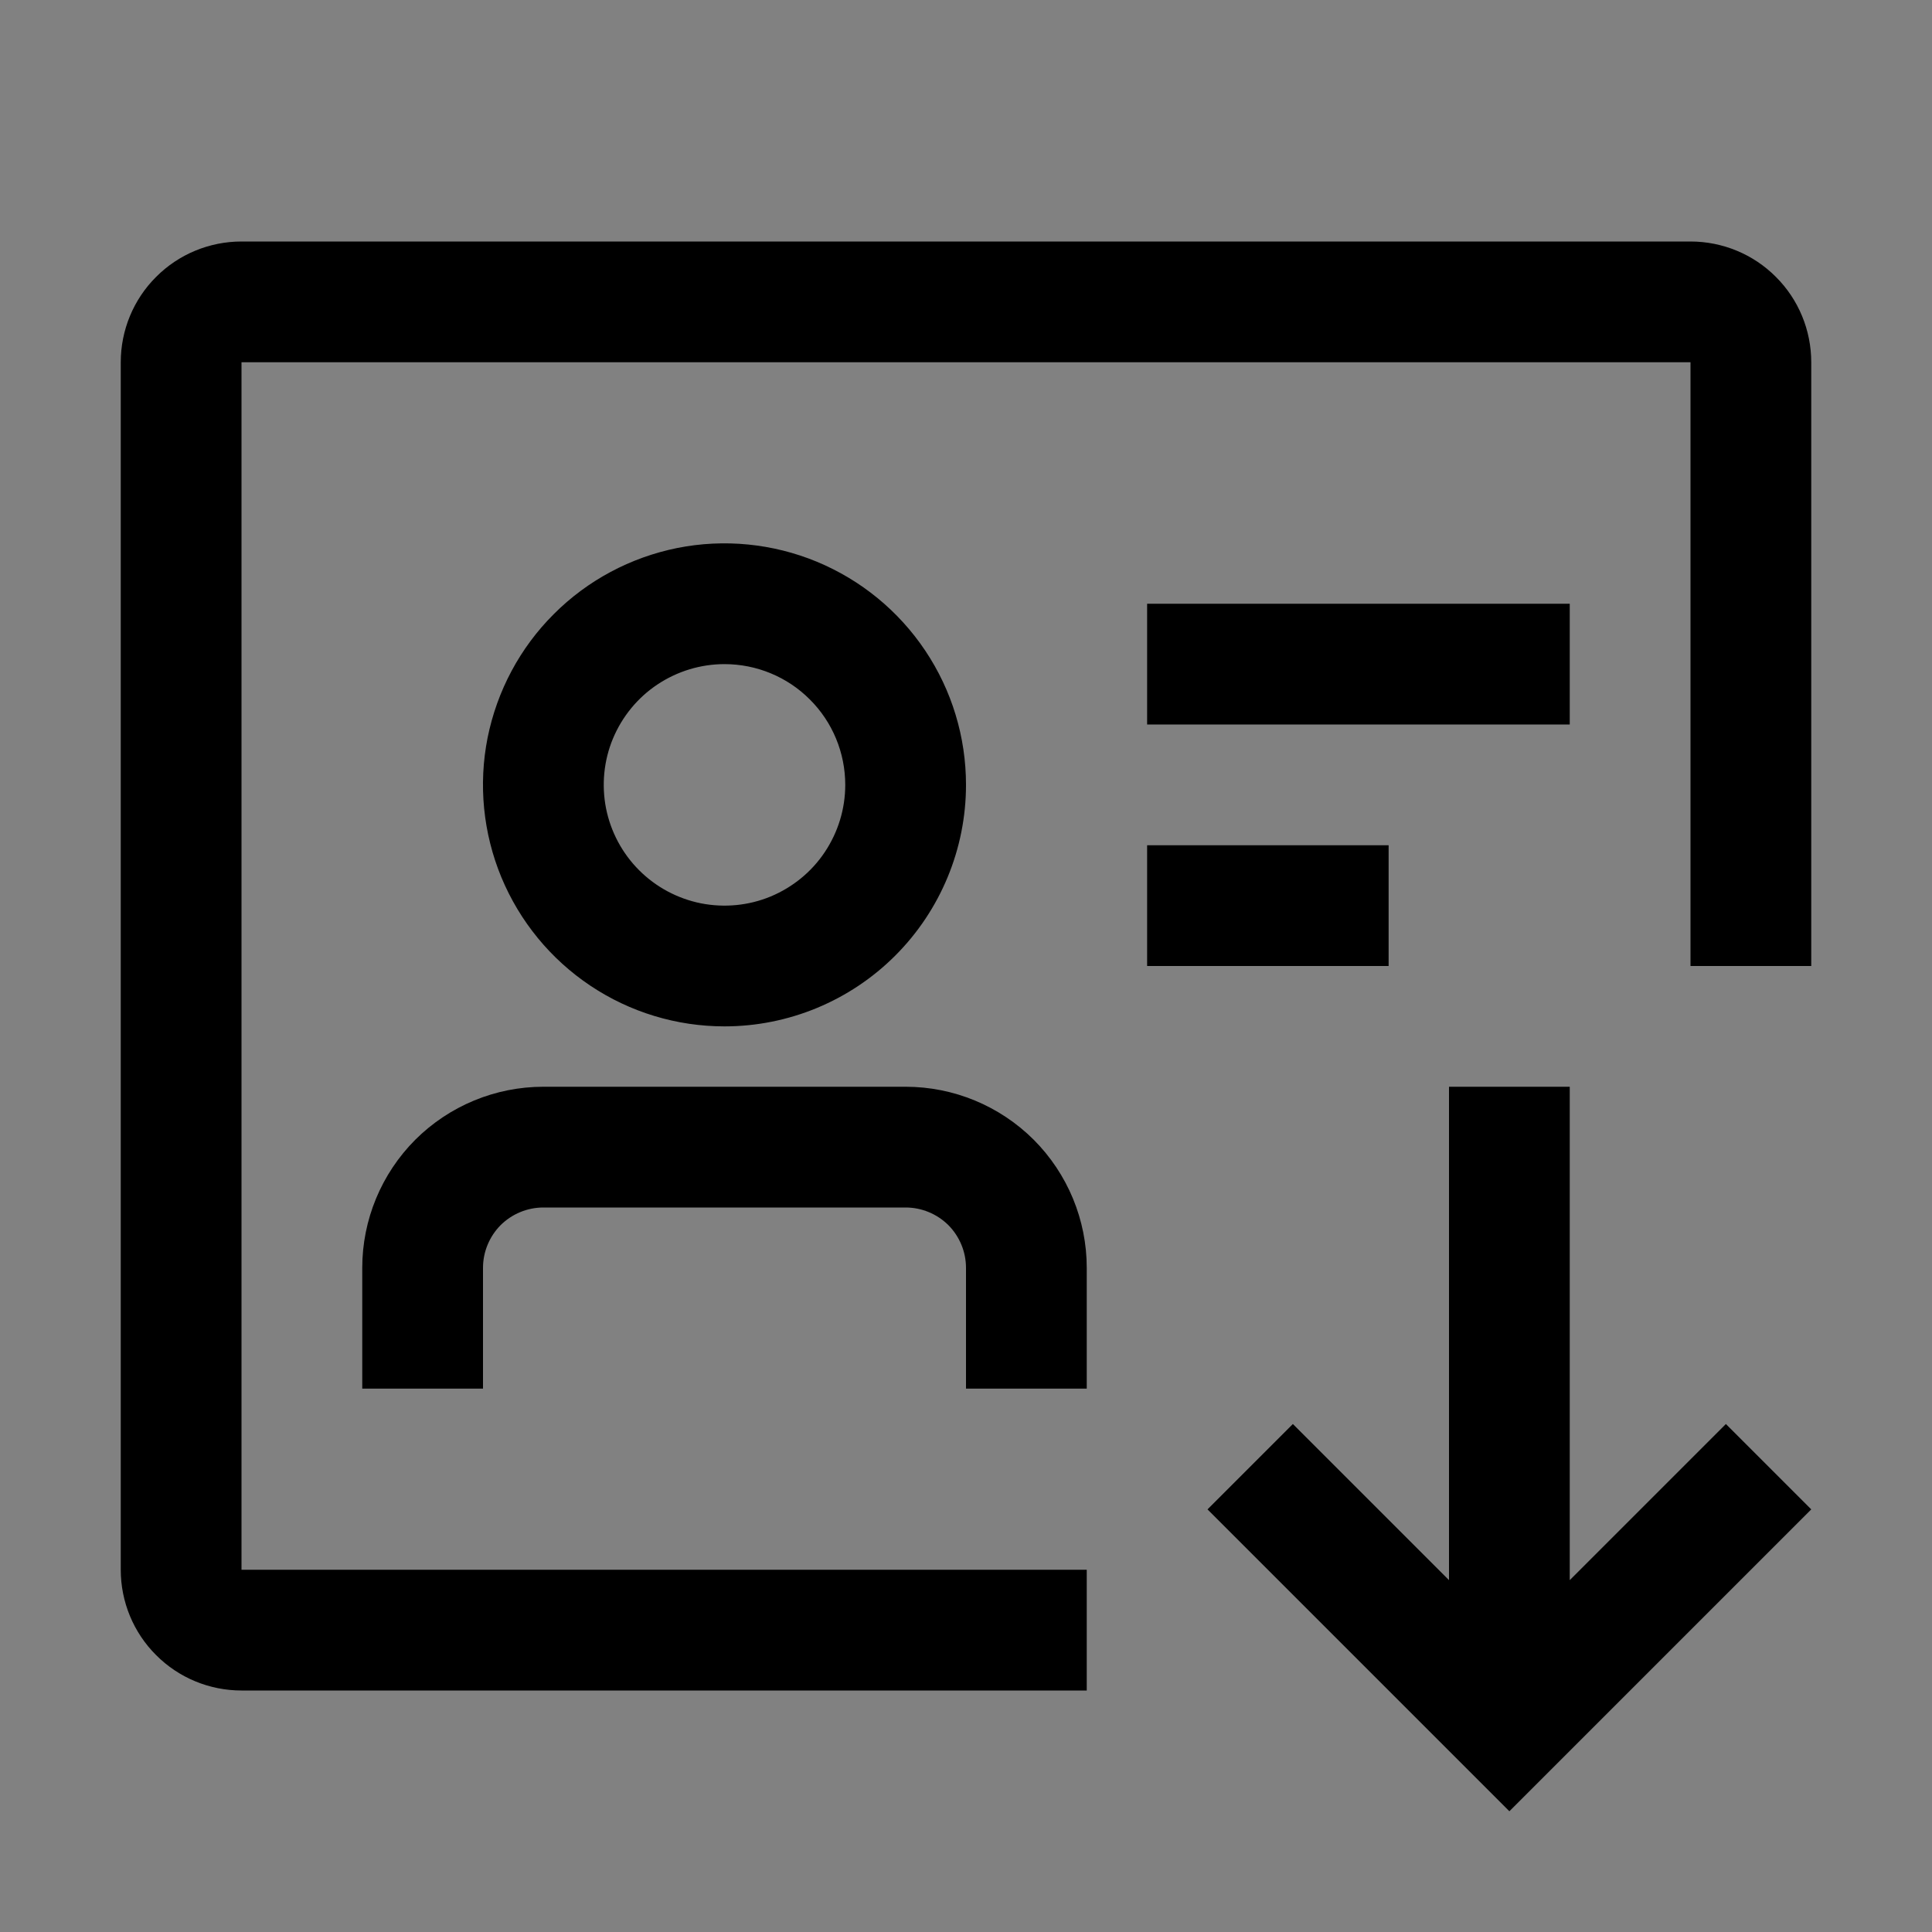 <svg viewBox="0 0 16 16" fill="none" xmlns="http://www.w3.org/2000/svg">
<rect x="0" y="0" width="16" height="16" fill="#808080" stroke="none"/>
<rect width="16" height="16" fill="white" fill-opacity="0.01" style="mix-blend-mode:multiply"/>
<path d="M15 12.5L14.293 11.793L13 13.086V9H12V13.086L10.707 11.793L10 12.5L12.5 15L15 12.5Z" fill="currentColor"/>
<path d="M11.5 7H9.5V8H11.5V7Z" fill="currentColor"/>
<path d="M13 5H9.5V6H13V5Z" fill="currentColor"/>
<path d="M4.5 9H7.5C7.898 9 8.279 9.158 8.561 9.439C8.842 9.721 9 10.102 9 10.5V11.5H8V10.5C8 10.367 7.947 10.24 7.854 10.146C7.76 10.053 7.633 10 7.5 10H4.5C4.367 10 4.24 10.053 4.146 10.146C4.053 10.24 4 10.367 4 10.5V11.5H3V10.5C3 10.102 3.158 9.721 3.439 9.439C3.721 9.158 4.102 9 4.5 9Z" fill="currentColor"/>
<path d="M8 6.5C8 6.104 7.883 5.718 7.663 5.389C7.443 5.06 7.131 4.804 6.765 4.652C6.4 4.501 5.998 4.461 5.61 4.538C5.222 4.616 4.865 4.806 4.586 5.086C4.306 5.365 4.116 5.722 4.038 6.11C3.961 6.498 4.001 6.9 4.152 7.265C4.304 7.631 4.56 7.943 4.889 8.163C5.218 8.383 5.604 8.5 6 8.5C6.53 8.5 7.039 8.289 7.414 7.914C7.789 7.539 8 7.03 8 6.5ZM7 6.5C7 6.698 6.941 6.891 6.831 7.056C6.722 7.22 6.565 7.348 6.383 7.424C6.2 7.5 5.999 7.519 5.805 7.481C5.611 7.442 5.433 7.347 5.293 7.207C5.153 7.067 5.058 6.889 5.019 6.695C4.981 6.501 5 6.3 5.076 6.117C5.152 5.935 5.28 5.778 5.444 5.669C5.609 5.559 5.802 5.5 6 5.5C6.265 5.5 6.52 5.605 6.707 5.793C6.895 5.98 7 6.235 7 6.5Z" fill="currentColor"/>
<path d="M9 13H2V3H14V8H15V3C15 2.735 14.895 2.48 14.707 2.293C14.52 2.105 14.265 2 14 2H2C1.735 2 1.48 2.105 1.293 2.293C1.105 2.48 1 2.735 1 3V13C1 13.265 1.105 13.52 1.293 13.707C1.48 13.895 1.735 14 2 14H9V13Z" fill="currentColor"/>
</svg>
